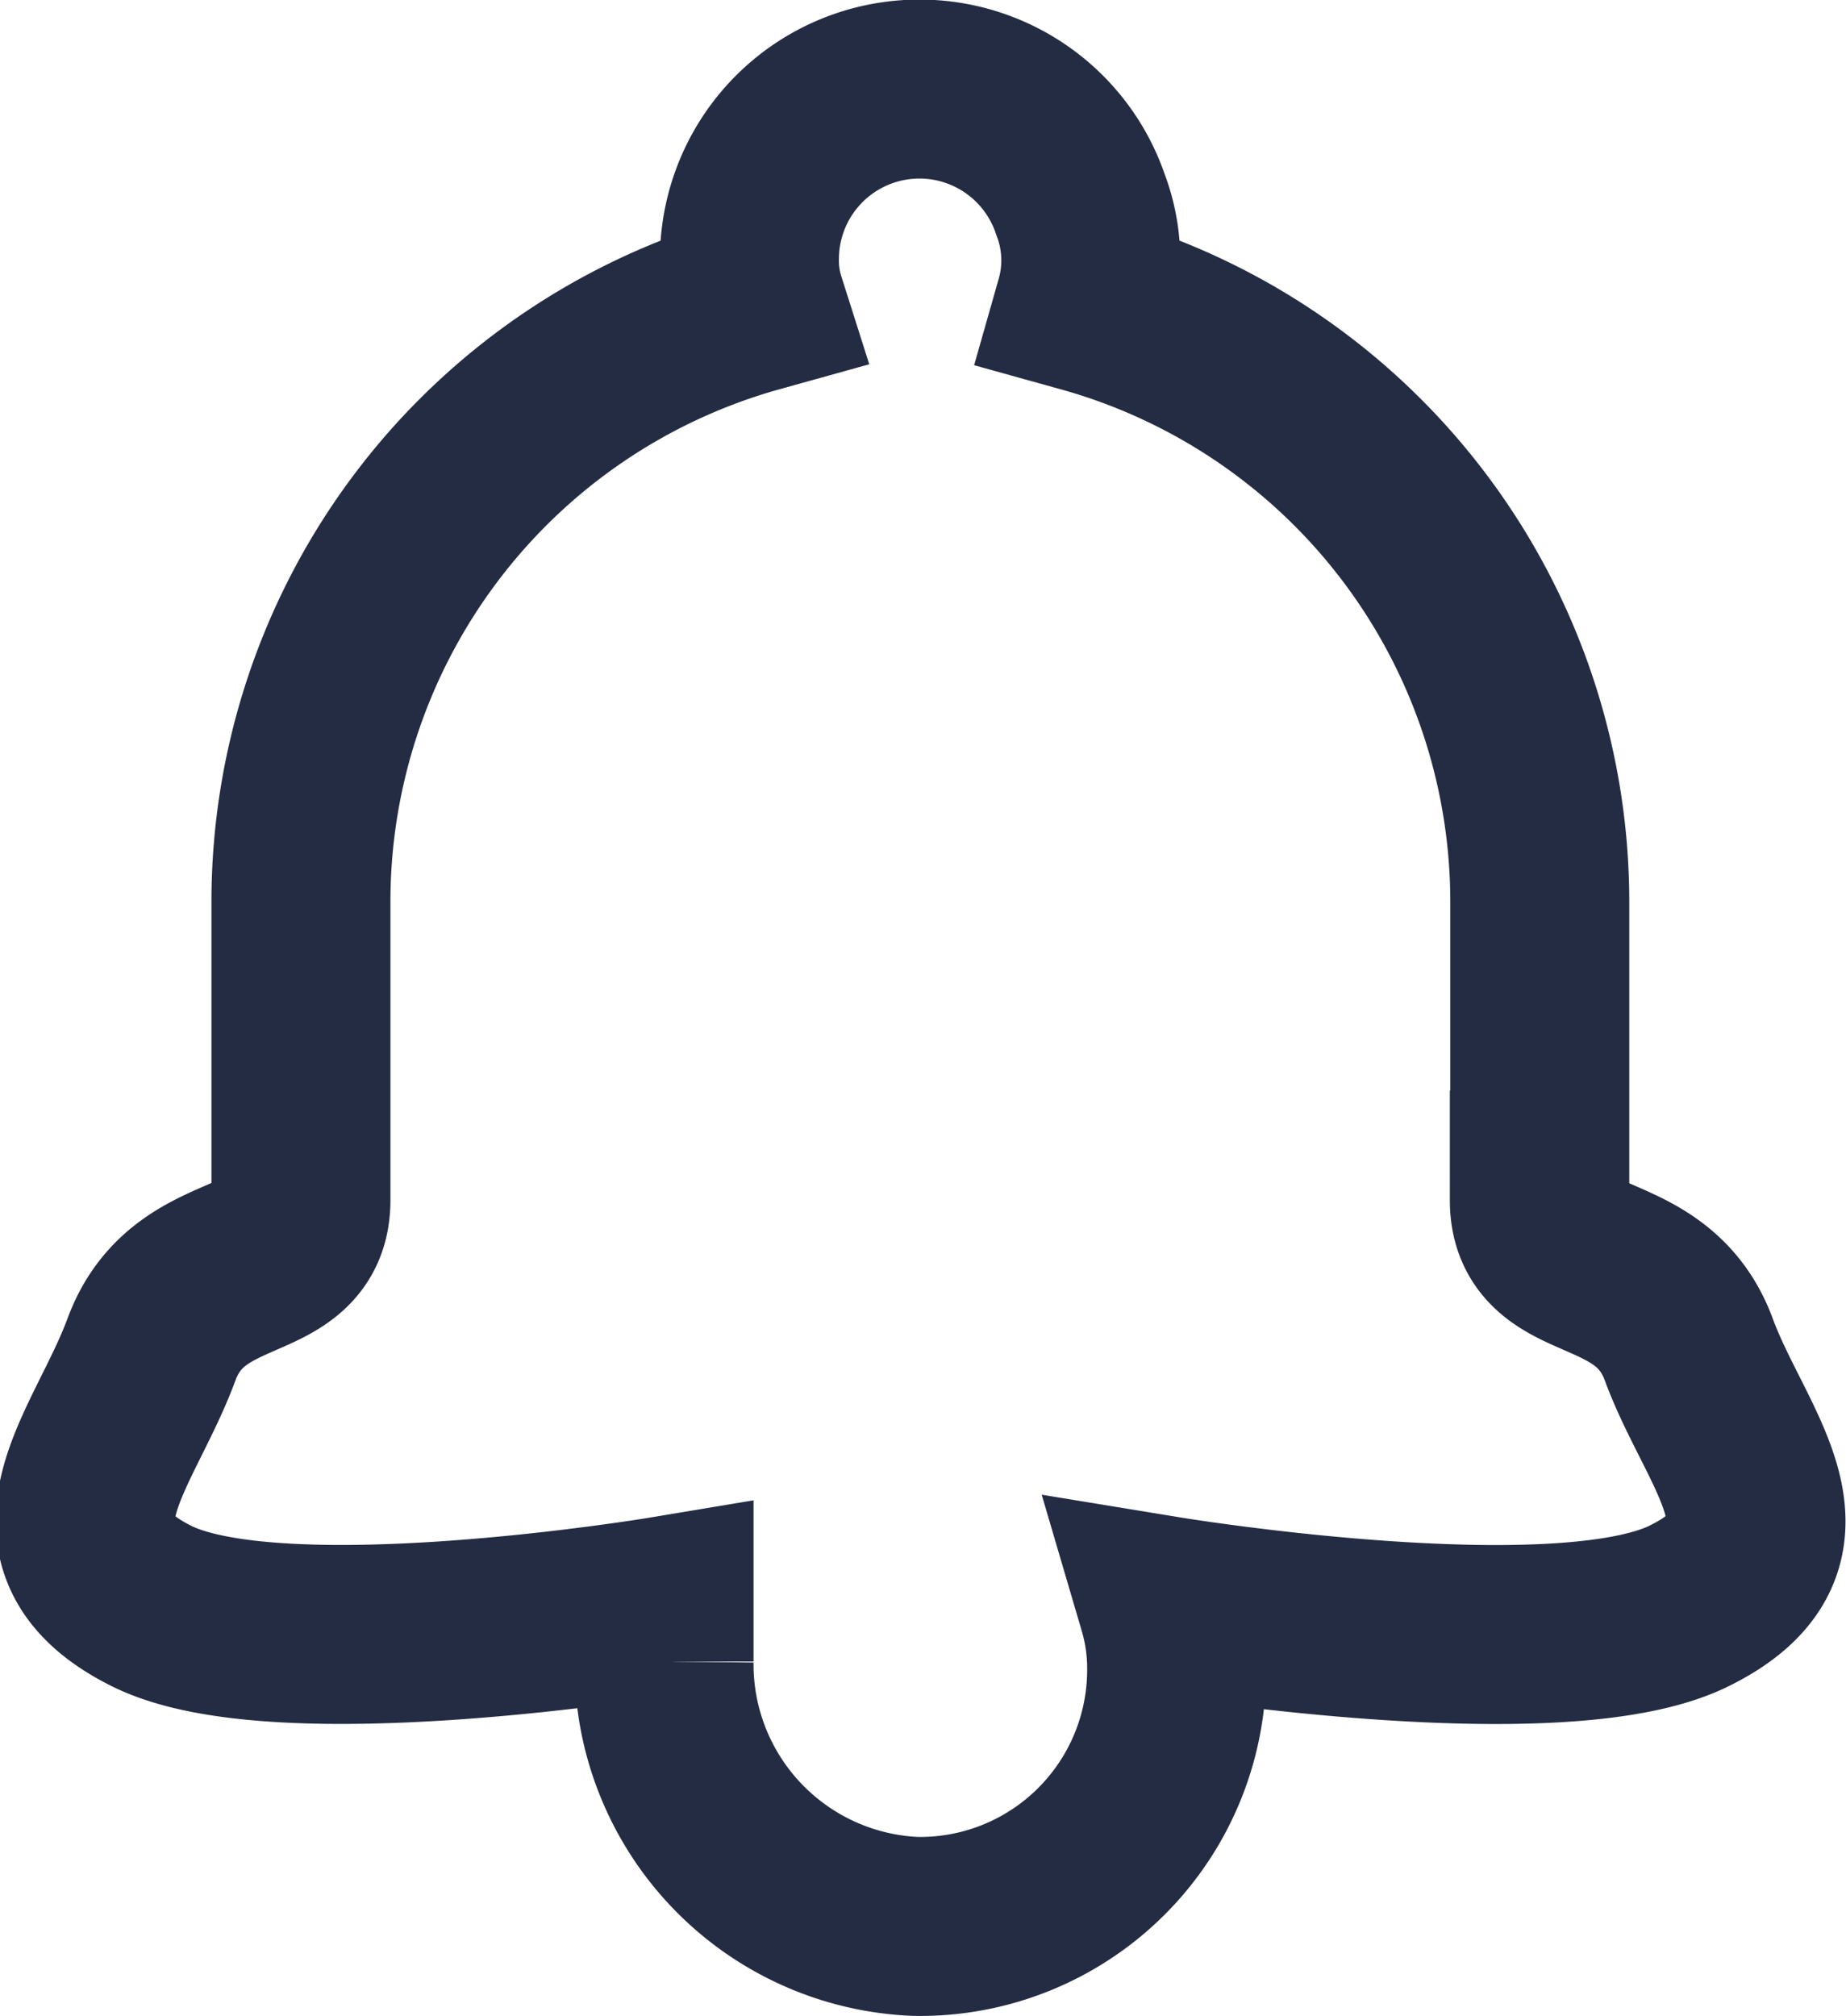 <svg xmlns="http://www.w3.org/2000/svg" width="20.629" height="22.527" viewBox="0 0 20.629 22.527">
  <defs>
    <style>
      .cls-1 {
        fill: none;
        stroke: #242c43;
        stroke-width: 2px;
      }
    </style>
  </defs>
  <g id="notification" transform="translate(-119.698 -32.603)">
    <path id="Path_10495" data-name="Path 10495" class="cls-1" d="M163.917,46.014V42.672a6.945,6.945,0,0,0-5.084-6.683,1.746,1.746,0,0,0-.048-1.1,1.9,1.9,0,0,0-3.7.621,1.537,1.537,0,0,0,.072.477,6.945,6.945,0,0,0-5.084,6.683v3.342c0,.931-1.253.537-1.671,1.671s-1.432,2.148,0,2.864,5.729,0,5.729,0v.621a2.931,2.931,0,0,0,2.816,2.96,2.868,2.868,0,0,0,2.912-2.864,2.465,2.465,0,0,0-.1-.716s4.368.716,5.824,0,.418-1.73,0-2.864-1.671-.74-1.671-1.671Z" transform="translate(-27.012 0.001)"/>
  </g>
</svg>
